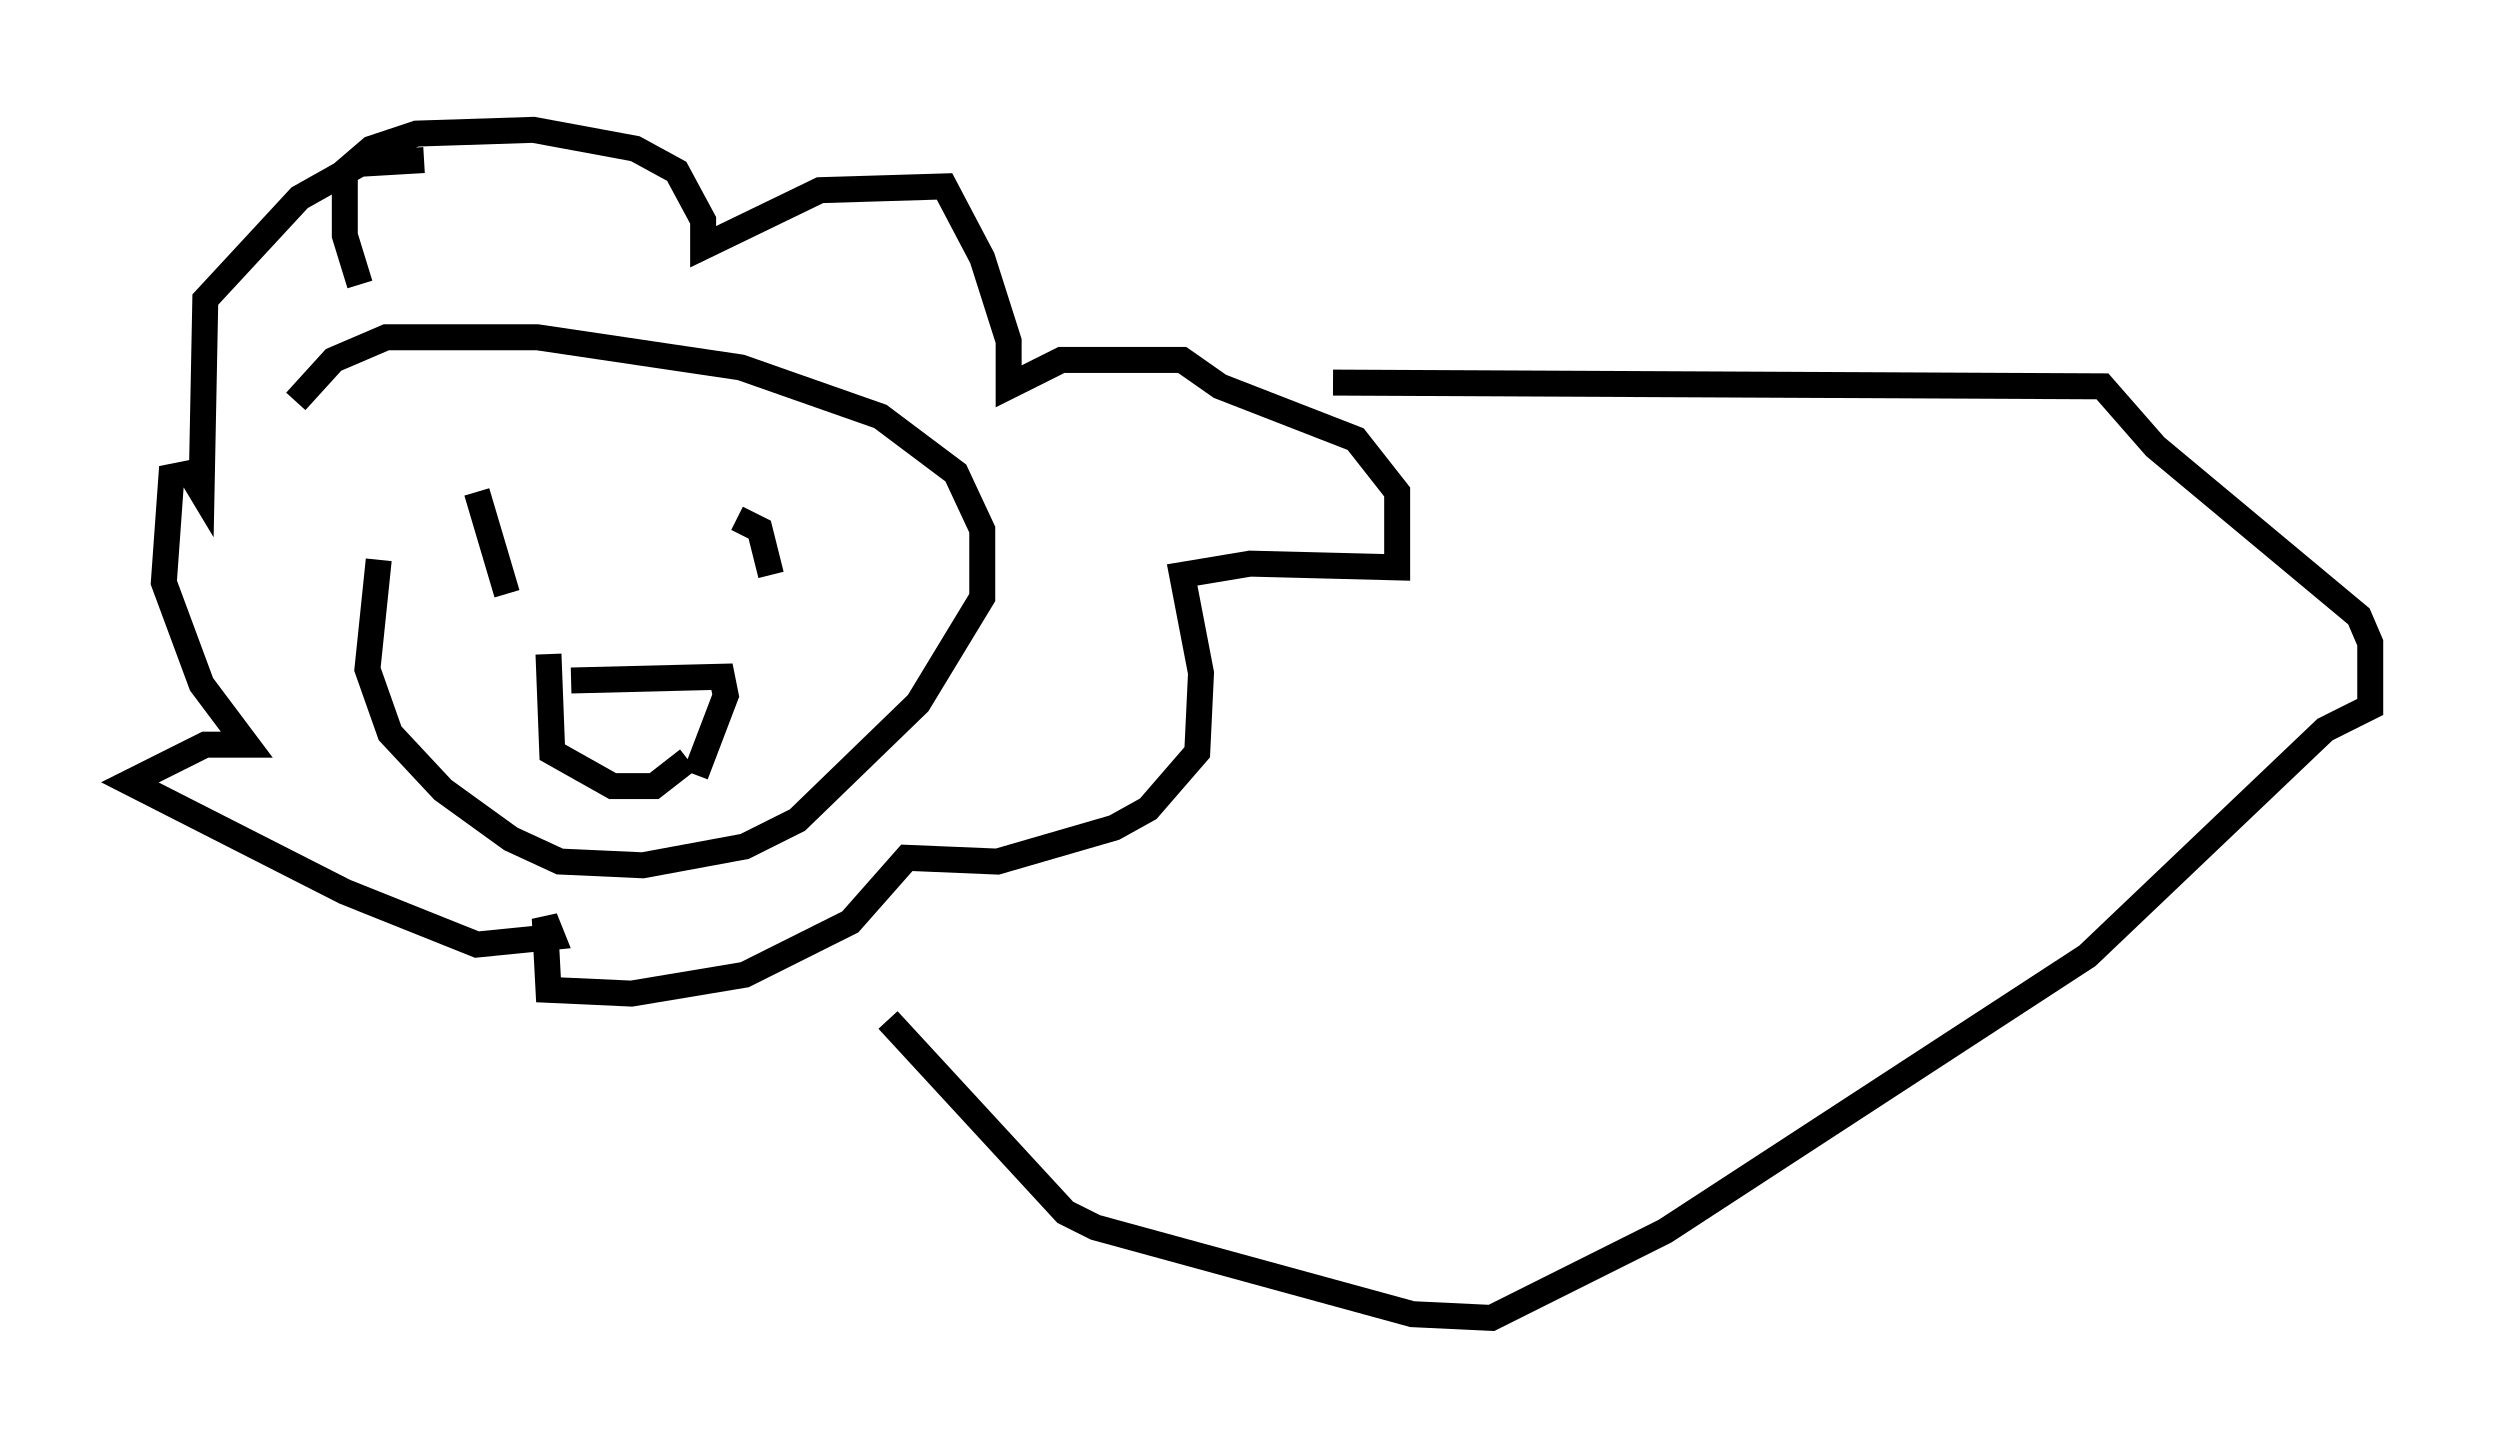 <?xml version="1.0" encoding="utf-8" ?>
<svg baseProfile="full" height="55.754" version="1.1" width="96.279" xmlns="http://www.w3.org/2000/svg" xmlns:ev="http://www.w3.org/2001/xml-events" xmlns:xlink="http://www.w3.org/1999/xlink"><defs /><rect fill="white" height="55.754" width="96.279" x="0" y="0" /><path d="M11.391, 21.559 m0.0, -6.101 l1.453, -1.598 2.034, -0.872 l5.81, 0.0 7.844, 1.162 l5.374, 1.888 2.905, 2.179 l1.017, 2.179 0.0, 2.615 l-2.469, 4.067 -4.648, 4.503 l-2.034, 1.017 -3.922, 0.726 l-3.196, -0.145 -1.888, -0.872 l-2.615, -1.888 -2.034, -2.179 l-0.872, -2.469 0.436, -4.212 m3.777, -2.615 l1.162, 3.922 m8.86, -2.905 l0.872, 0.436 0.436, 1.743 m-8.57, 3.05 l0.145, 3.777 2.324, 1.307 l1.598, 0.0 1.307, -1.017 m-4.503, -3.05 l5.81, -0.145 0.145, 0.726 l-1.162, 3.05 m-12.927, -18.883 l-0.581, -1.888 0.0, -2.469 l1.017, -0.872 1.743, -0.581 l4.503, -0.145 3.922, 0.726 l1.598, 0.872 1.017, 1.888 l0.0, 1.017 4.503, -2.179 l4.793, -0.145 1.453, 2.76 l1.017, 3.196 0.0, 1.743 l2.034, -1.017 4.648, 0.0 l1.453, 1.017 5.229, 2.034 l1.598, 2.034 0.0, 2.905 l-5.665, -0.145 -2.615, 0.436 l0.726, 3.777 -0.145, 3.05 l-1.888, 2.179 -1.307, 0.726 l-4.503, 1.307 -3.486, -0.145 l-2.179, 2.469 -4.067, 2.034 l-4.358, 0.726 -3.196, -0.145 l-0.145, -2.76 0.291, 0.726 l-2.905, 0.291 -5.084, -2.034 l-8.279, -4.212 2.905, -1.453 l1.598, 0.0 -1.743, -2.324 l-1.453, -3.922 0.291, -4.067 l0.726, -0.145 0.436, 0.726 l0.145, -7.408 3.631, -3.922 l2.324, -1.307 2.469, -0.145 m35.006, 8.57 l29.631, 0.145 2.034, 2.324 l7.844, 6.536 0.436, 1.017 l0.0, 2.469 -1.743, 0.872 l-9.151, 8.715 -16.268, 10.603 l-6.682, 3.341 -3.05, -0.145 l-12.201, -3.341 -1.162, -0.581 l-6.827, -7.408 " fill="none" stroke="black" stroke-width="1" /></svg>